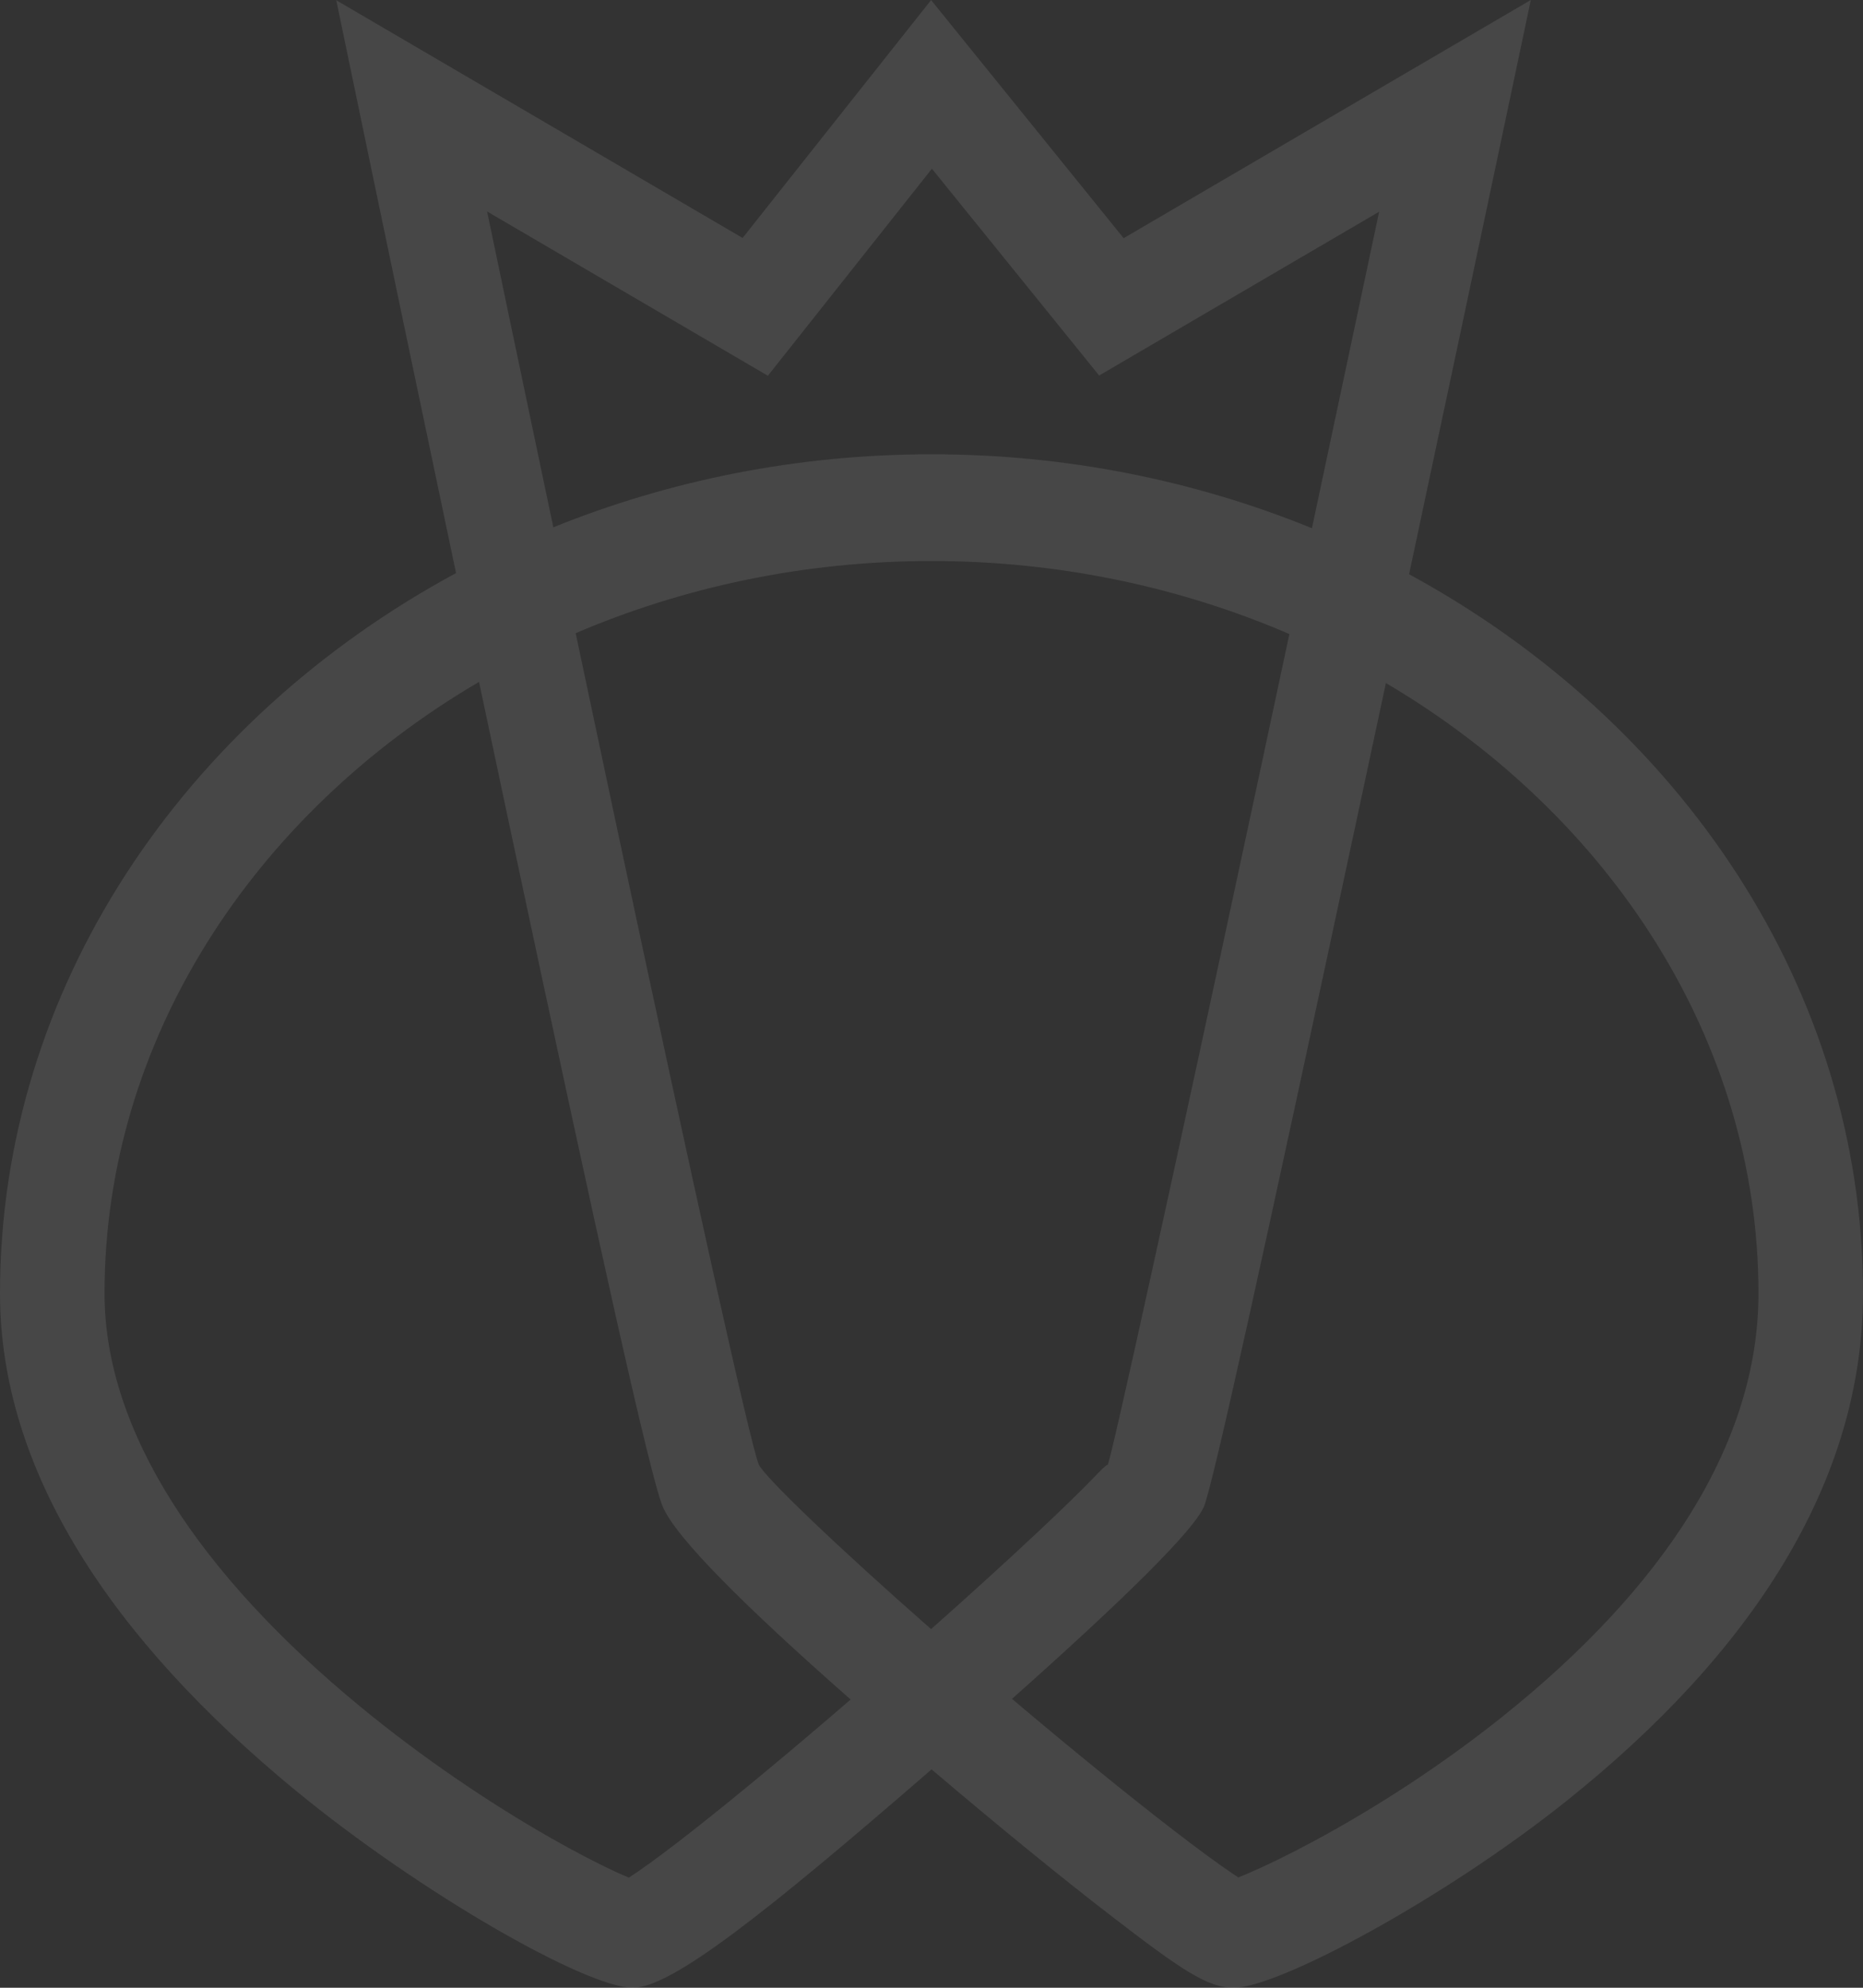 <?xml version="1.0" encoding="UTF-8"?>
<svg width="300px" height="320px" viewBox="0 0 300 320" version="1.1" xmlns="http://www.w3.org/2000/svg" xmlns:xlink="http://www.w3.org/1999/xlink">
    <rect x="0" y="0" width="300" height="320" fill="#333333" stroke="none"/>
    <!-- Generator: Sketch 43.2 (39069) - http://www.bohemiancoding.com/sketch -->
    <title>principles-logo-bg</title>
    <desc>Created with Sketch.</desc>
    <defs>
        <path d="M180.94,38.344 L246.507,0 L242.526,18.851 C242.435,19.284 242.435,19.284 241.996,21.347 C241.566,23.384 241.068,25.744 240.507,28.402 C238.897,36.002 237.104,44.464 235.171,53.582 C232.405,66.607 229.635,79.633 226.906,92.444 C270.547,116.147 300,159.273 300,208.213 C300,238.749 281.883,266.244 252.322,289.876 C232.621,305.624 205.901,320 198.684,320 C194.451,320 190.321,317.204 178.758,308.298 C170.881,302.227 160.813,294.02 150.011,284.847 C122.824,308.416 108.068,320 101.903,320 C94.425,320 67.692,304.769 47.501,288.158 C18.077,263.944 0,236.88 0,208.213 C0,159.144 29.61,115.92 73.438,92.258 C70.751,79.509 68.029,66.549 65.314,53.589 C63.404,44.462 61.635,35.991 60.046,28.384 C59.493,25.724 59.001,23.362 58.577,21.324 C58.341,20.198 58.341,20.198 58.057,18.824 L54.152,0.042 L119.583,38.309 L149.934,0.009 L180.94,38.344 Z M150.066,27.16 L123.653,60.491 L78.437,34.044 C79.489,39.084 80.605,44.422 81.774,49.998 C84.221,61.682 86.671,73.364 89.102,84.891 C107.753,77.342 128.376,73.133 150,73.133 C171.763,73.133 192.514,77.396 211.262,85.038 C213.73,73.447 216.227,61.696 218.72,49.944 C219.898,44.402 221.021,39.098 222.084,34.084 L176.996,60.453 L150.066,27.16 Z M122.182,235.751 C122.969,237.624 134.64,248.829 149.934,262.267 C156.276,256.636 162.214,251.24 167.111,246.644 C170.865,243.122 173.916,240.156 176.076,237.929 C177.128,236.842 177.944,235.96 178.401,235.764 C179.12,234.047 188.773,190.138 201.944,128.662 C202.196,127.491 202.196,127.491 202.447,126.322 C204.141,118.404 205.873,110.302 207.629,102.076 C190.178,94.553 170.627,90.316 150,90.316 C129.501,90.316 110.067,94.502 92.7,101.936 C94.456,110.247 96.192,118.431 97.893,126.429 C98.173,127.756 98.455,129.076 98.733,130.384 C111.693,191.264 120.876,232.649 122.182,235.751 Z M99.483,301.493 C100.138,301.789 100.738,302.051 101.268,302.267 C101.656,302.022 102.088,301.733 102.565,301.409 C104.976,299.762 108.256,297.307 112.24,294.164 C119.058,288.789 127.734,281.567 136.981,273.598 C119.963,258.631 108.825,247.547 106.718,242.533 C104.7,237.74 96.399,200.329 82.286,134.033 C82.006,132.722 81.726,131.402 81.446,130.073 C80.032,123.424 78.593,116.649 77.14,109.778 C40.855,131.027 16.831,167.504 16.831,208.213 C16.831,230.48 32.212,253.509 58.063,274.782 C67.871,282.849 78.615,290.147 88.725,295.904 C92.797,298.224 96.534,300.156 99.483,301.493 Z M198.344,301.529 C198.73,301.789 199.088,302.027 199.414,302.238 C199.879,302.053 200.396,301.84 200.949,301.602 C203.881,300.347 207.554,298.562 211.524,296.424 C221.649,290.98 232.253,284.098 241.946,276.349 C267.843,255.649 283.169,232.384 283.169,208.213 C283.169,167.62 259.282,131.236 223.171,109.96 C221.724,116.74 220.293,123.427 218.887,129.989 C218.636,131.162 218.636,131.162 218.385,132.333 C203.365,202.444 195.304,239.109 193.877,242.52 C192.214,246.482 180.45,257.949 162.962,273.493 C172.39,281.464 181.643,288.993 188.899,294.584 C192.783,297.578 195.999,299.942 198.344,301.529 Z" id="path-1"></path>
    </defs>
    <g id="Jobs" stroke="none" stroke-width="1" fill="none" fill-rule="evenodd" opacity="0.099">
        <g transform="translate(-570, -1804)" id="Logo-/-Elements-/-Mark-/-White">
            <g transform="translate(570, 1804)">
                <mask id="mask-2" fill="white">
                    <use xlink:href="#path-1"></use>
                </mask>
                <use id="Mark" fill="#FFFFFF" fill-rule="evenodd" xlink:href="#path-1"></use>
            </g>
        </g>
    </g>
</svg>